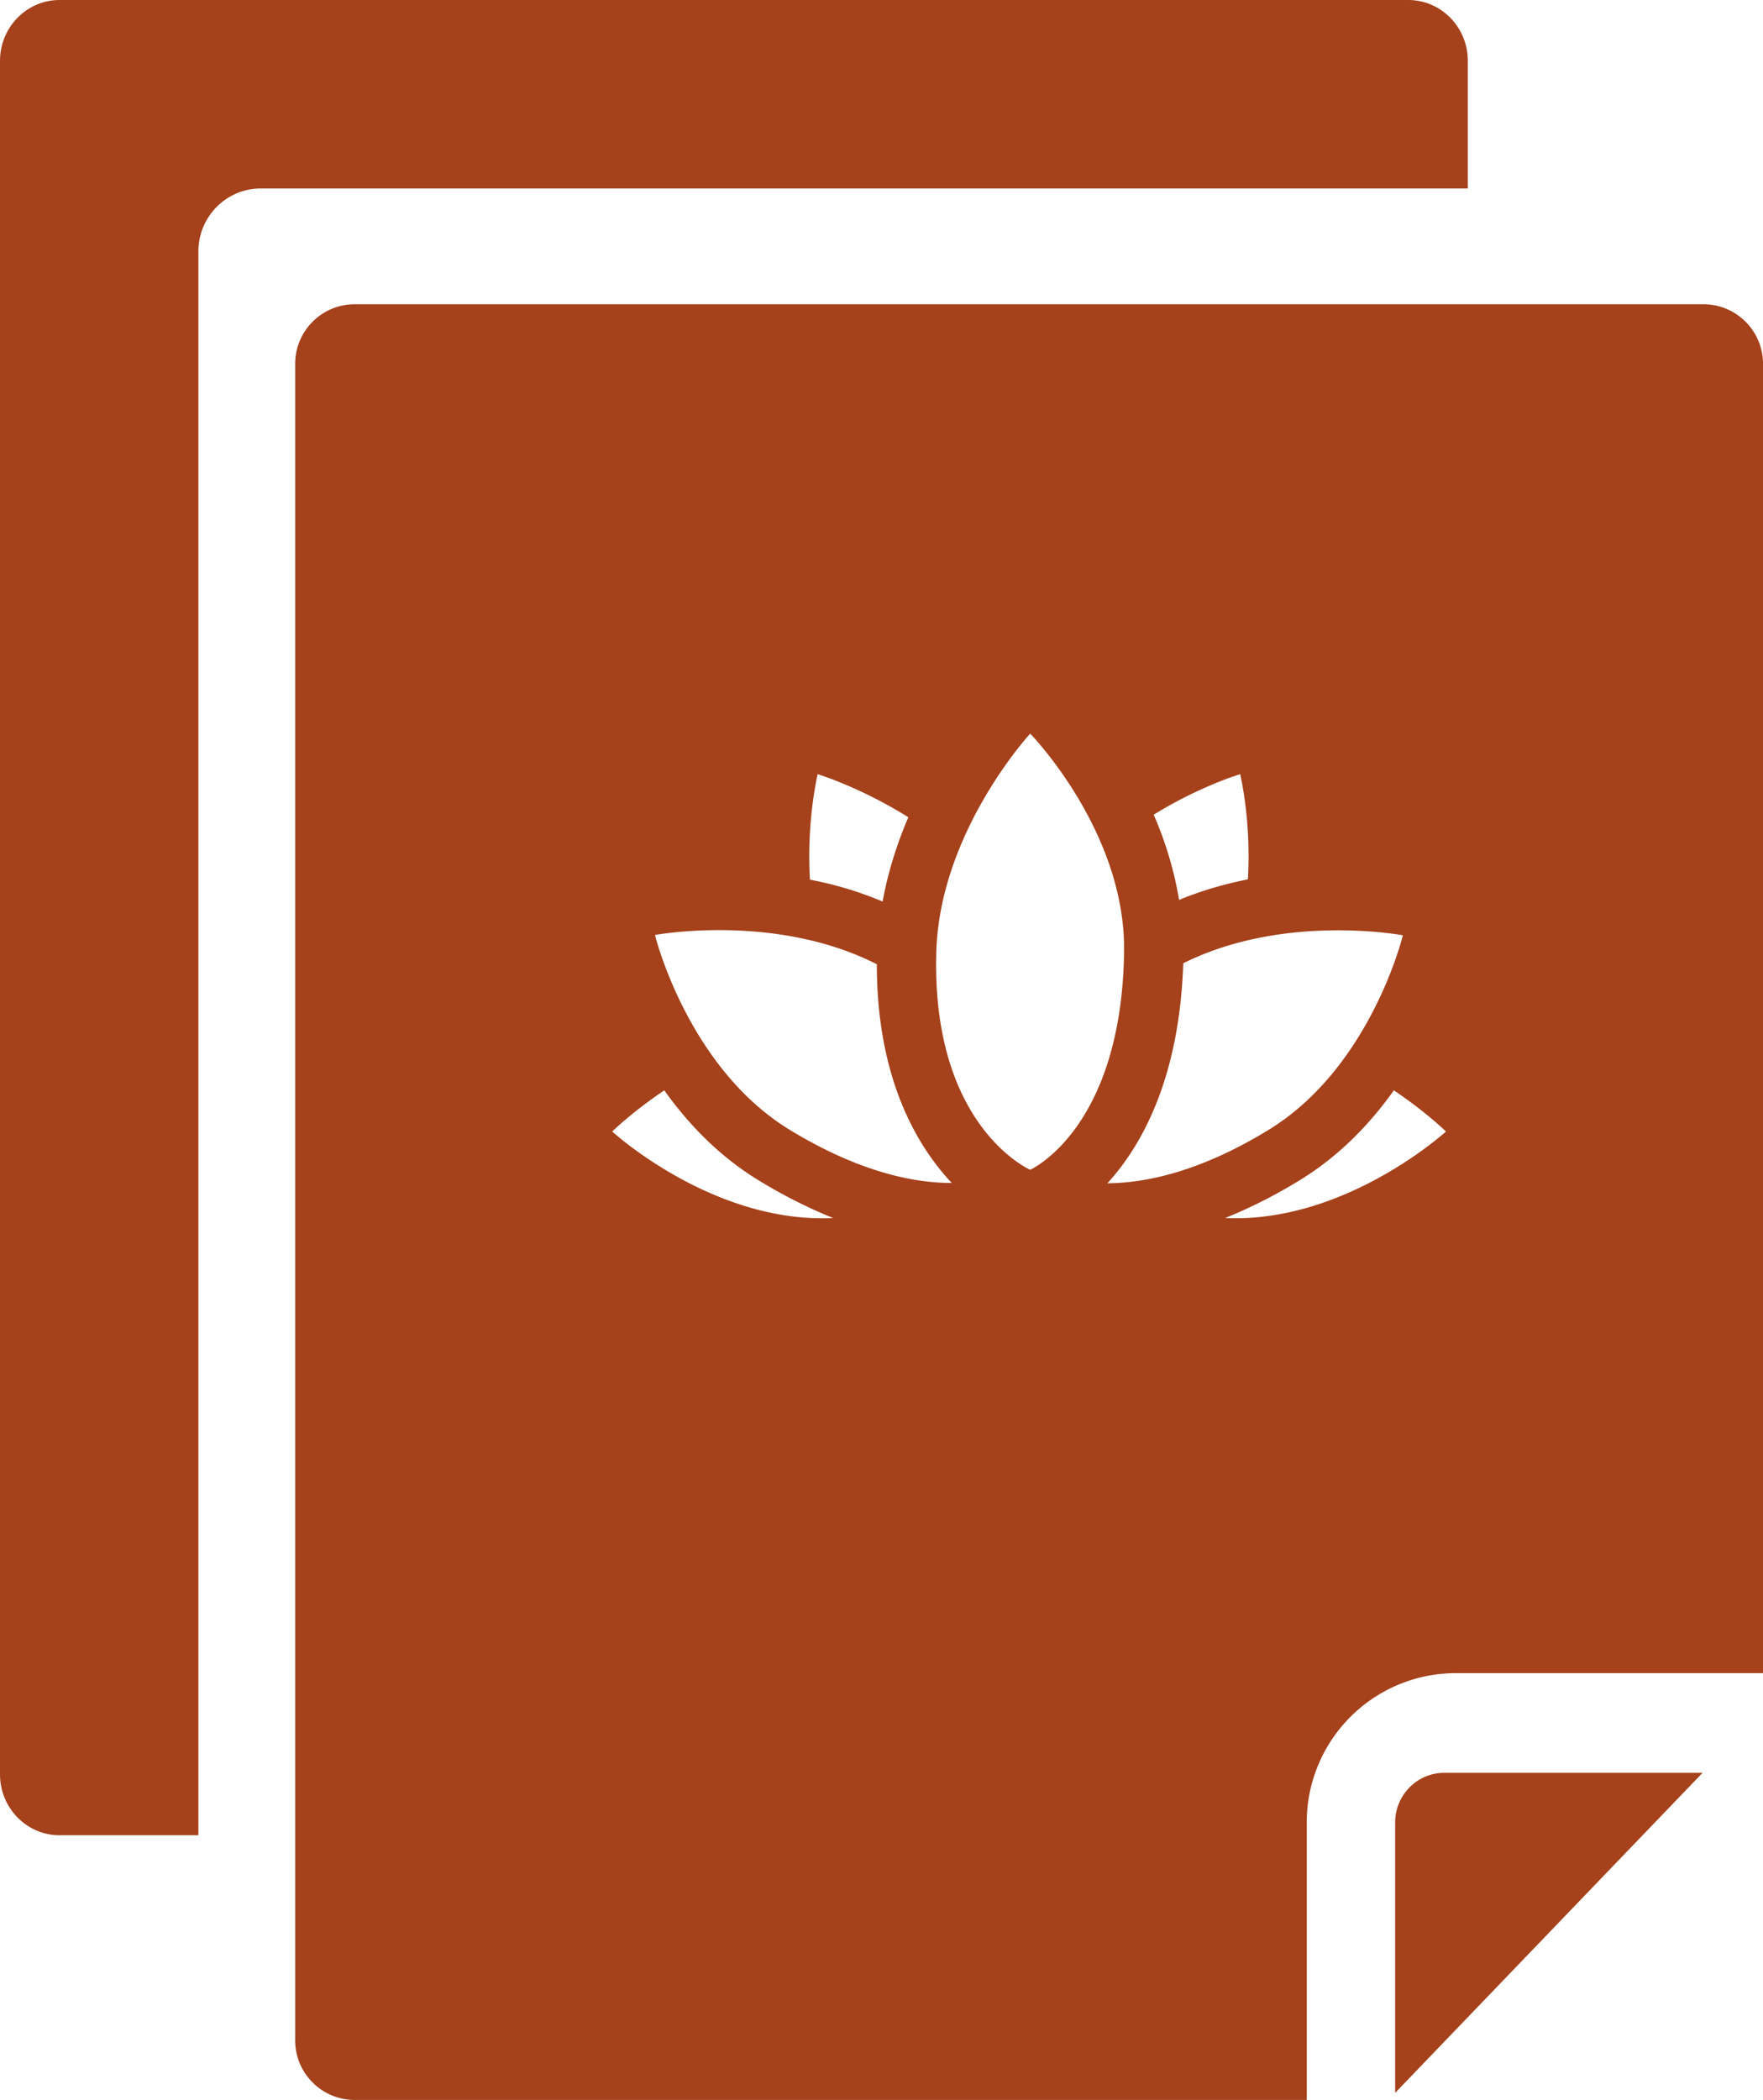 <svg xmlns="http://www.w3.org/2000/svg" viewBox="0 0 54.83 65.29" overflow="visible"><style>.st0{fill:#a5411b}</style><path class="st0" d="M43.39 56.66v8.41l9.56-9.95h-8.02c-.85-.01-1.54.69-1.54 1.54z"/><path class="st0" d="M52.98 9.46H11.03c-1.02 0-1.85.83-1.85 1.85v52.13c0 1.02.83 1.85 1.85 1.85h29.61v-8.64a4.64 4.64 0 0 1 4.63-4.63h9.56V11.31c0-1.02-.83-1.85-1.85-1.85zM38.57 24.07s.35 1.44.24 3.27c-.7.14-1.42.34-2.14.64-.16-.96-.44-1.85-.79-2.65 1.44-.89 2.69-1.26 2.69-1.26zm-13.14 0s1.32.4 2.82 1.34c-.34.79-.63 1.68-.8 2.62-.76-.32-1.52-.54-2.26-.68-.11-1.84.24-3.28.24-3.28zm-6.39 11.11s.61-.6 1.62-1.28c.74 1.04 1.71 2.06 2.97 2.82.77.47 1.54.85 2.28 1.15-3.74.18-6.87-2.69-6.87-2.69zm5.54-.04c-3.2-1.94-4.21-6.07-4.21-6.07s3.74-.7 6.9.91c0 3.53 1.23 5.63 2.33 6.8-1.21 0-2.89-.35-5.02-1.64zm7.46 1.23s-3.08-1.34-2.92-6.78c.11-3.74 2.92-6.78 2.92-6.78s2.97 3.04 2.92 6.78c-.08 5.52-2.92 6.78-2.92 6.78zm4.76-6.42c3.14-1.57 6.83-.87 6.83-.87s-1 4.13-4.21 6.07c-2.09 1.27-3.76 1.63-4.98 1.64 1.06-1.16 2.24-3.25 2.36-6.84zm1.3 7.92c.75-.3 1.51-.68 2.28-1.15 1.26-.76 2.23-1.78 2.97-2.82 1.01.68 1.62 1.28 1.62 1.28s-3.13 2.86-6.87 2.69z"/><path class="st0" d="M45.65 1.89C45.65.85 44.82 0 43.8 0H1.85C.83 0 0 .85 0 1.89v53.28c0 1.04.83 1.89 1.85 1.89h4.32V7.81c0-1.07.87-1.95 1.93-1.95h37.55V1.89z"/></svg>
